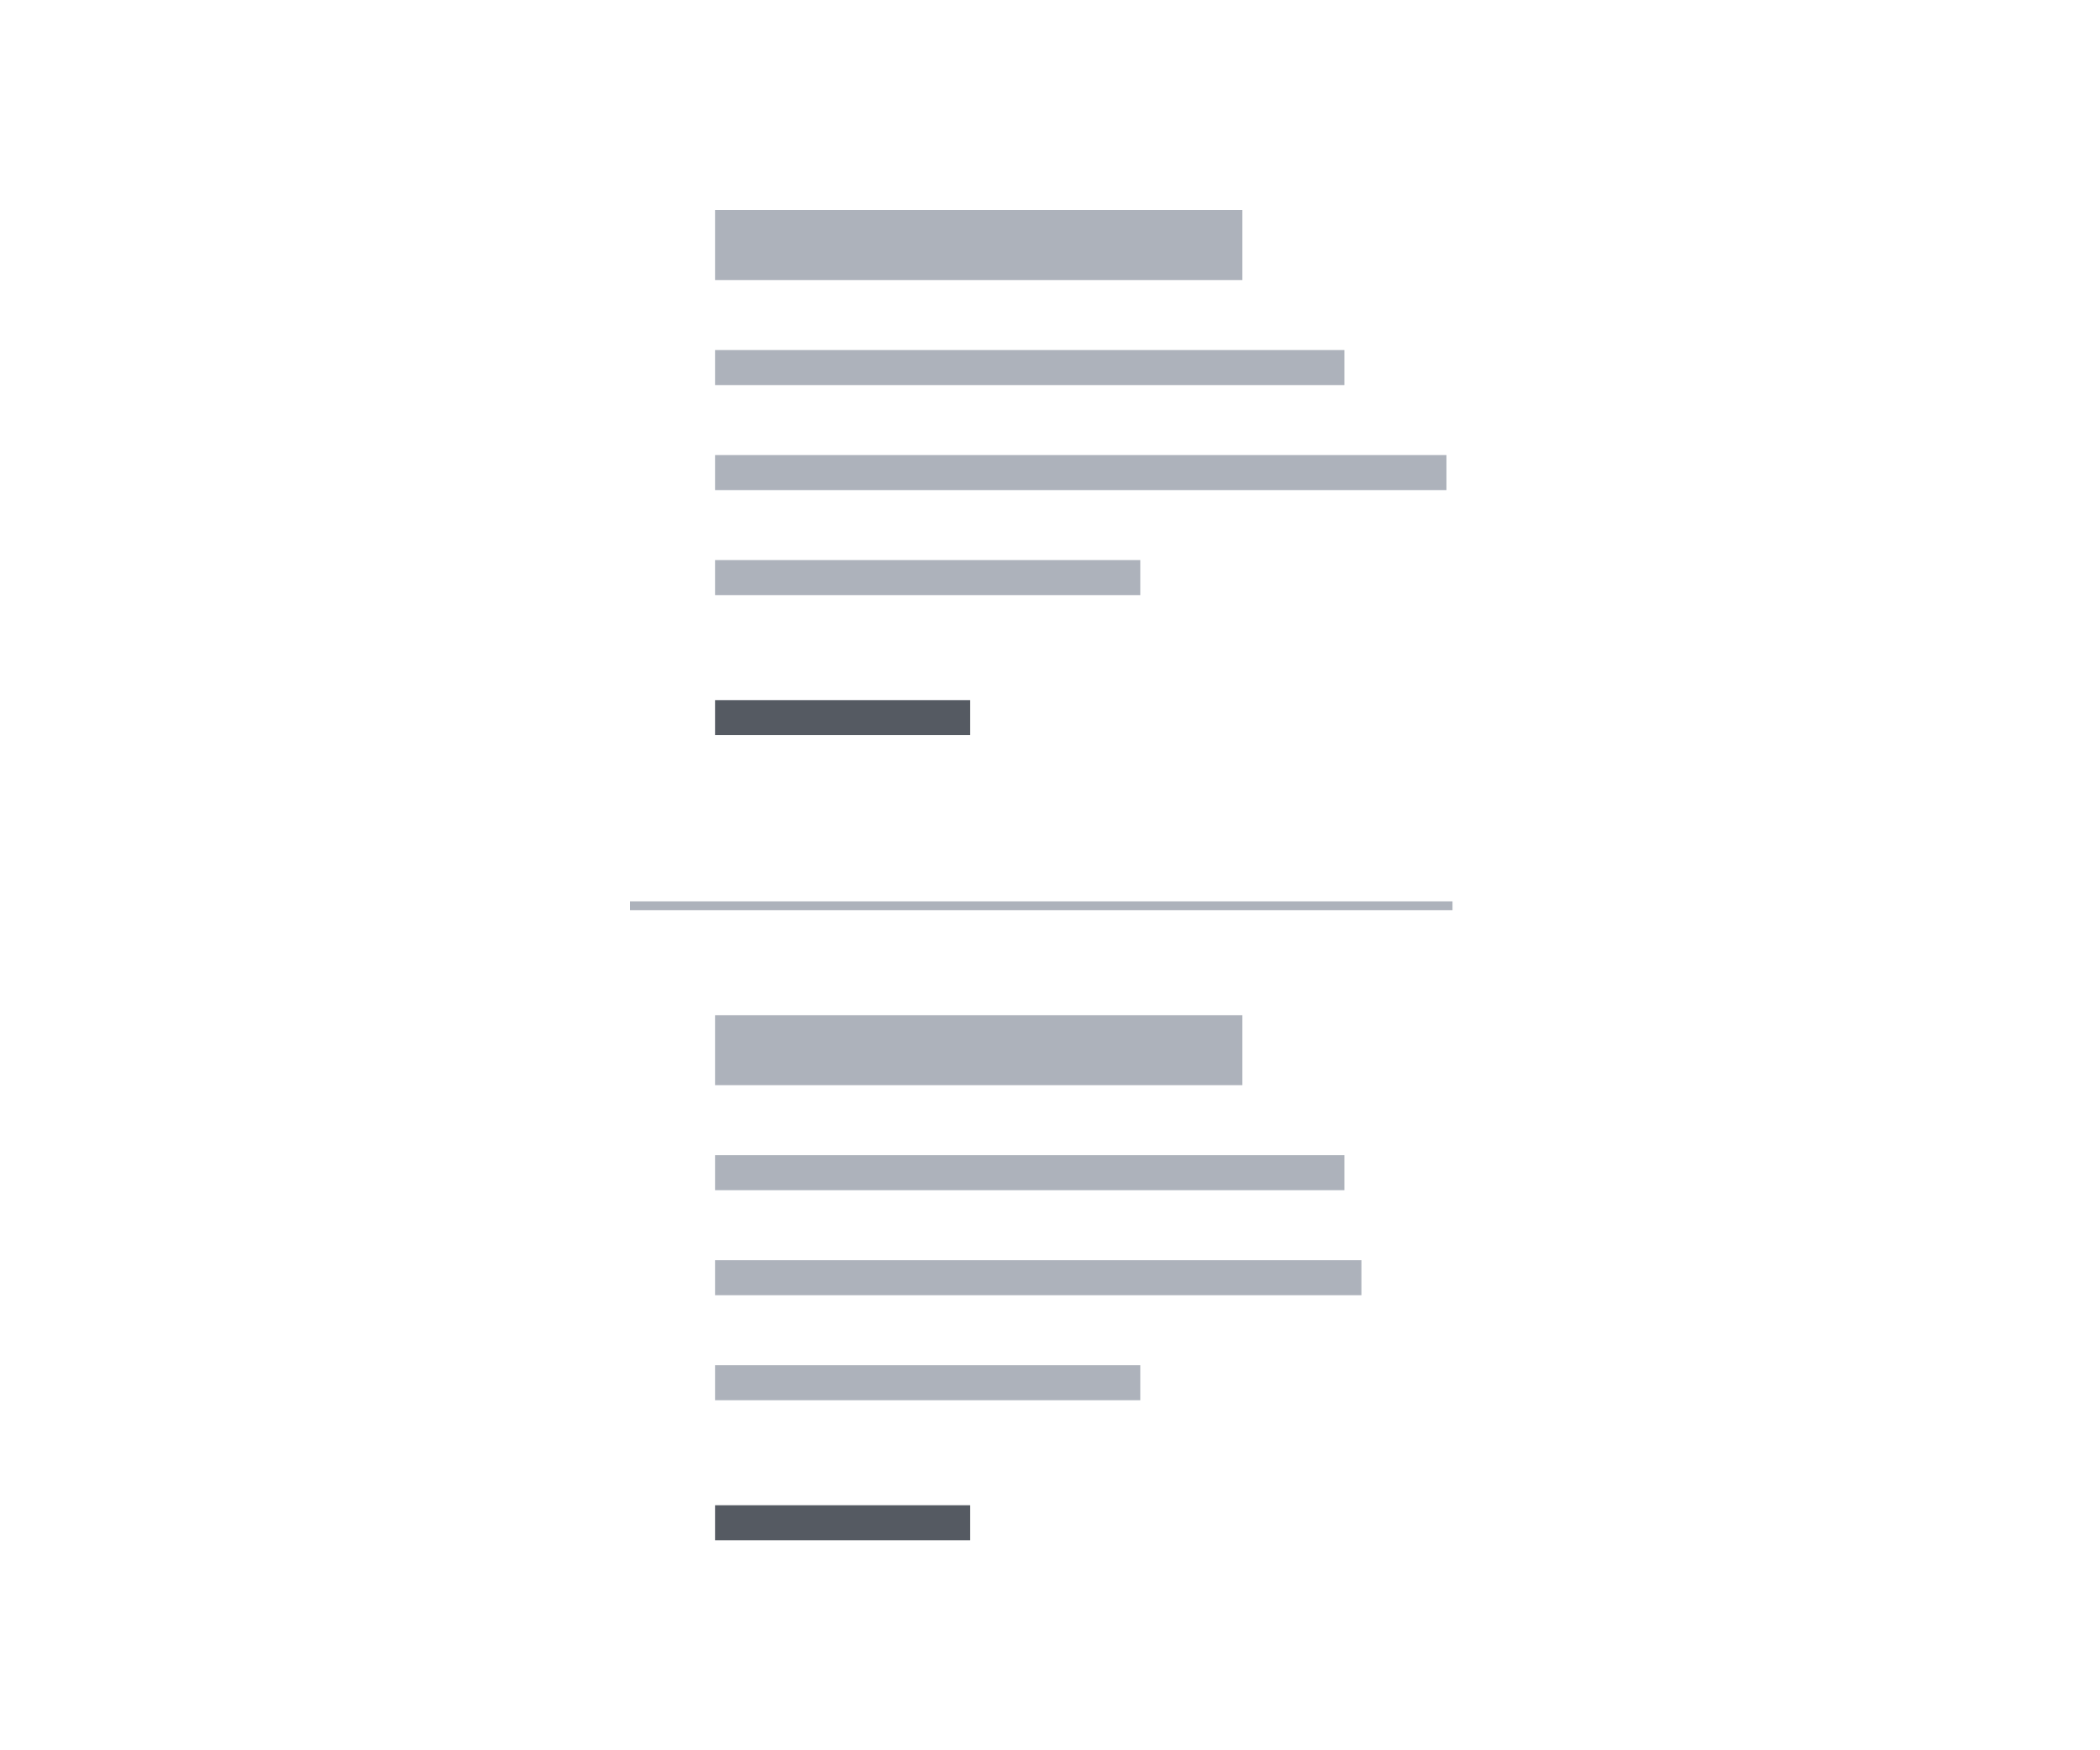 <svg width="120" height="100" viewBox="0 0 120 100" fill="none" xmlns="http://www.w3.org/2000/svg">
<rect x="40.86" y="40" width="14.579" height="2" fill="#555A62"/>
<rect x="40.86" y="32" width="24.299" height="2" fill="#ADB2BB"/>
<rect x="40.86" y="26" width="41.794" height="2" fill="#ADB2BB"/>
<rect x="40.86" y="20" width="35.963" height="2" fill="#ADB2BB"/>
<rect x="40.86" y="12" width="30.131" height="4" fill="#ADB2BB"/>
<rect x="40.86" y="86" width="14.579" height="2" fill="#555A62"/>
<rect x="40.86" y="78" width="24.299" height="2" fill="#ADB2BB"/>
<rect x="40.86" y="72" width="36.935" height="2" fill="#ADB2BB"/>
<rect x="40.86" y="66" width="35.963" height="2" fill="#ADB2BB"/>
<rect x="40.86" y="58" width="30.131" height="4" fill="#ADB2BB"/>
<line x1="36" y1="51.75" x2="83" y2="51.75" stroke="#ADB2BB" stroke-width="0.5"/>
</svg>
